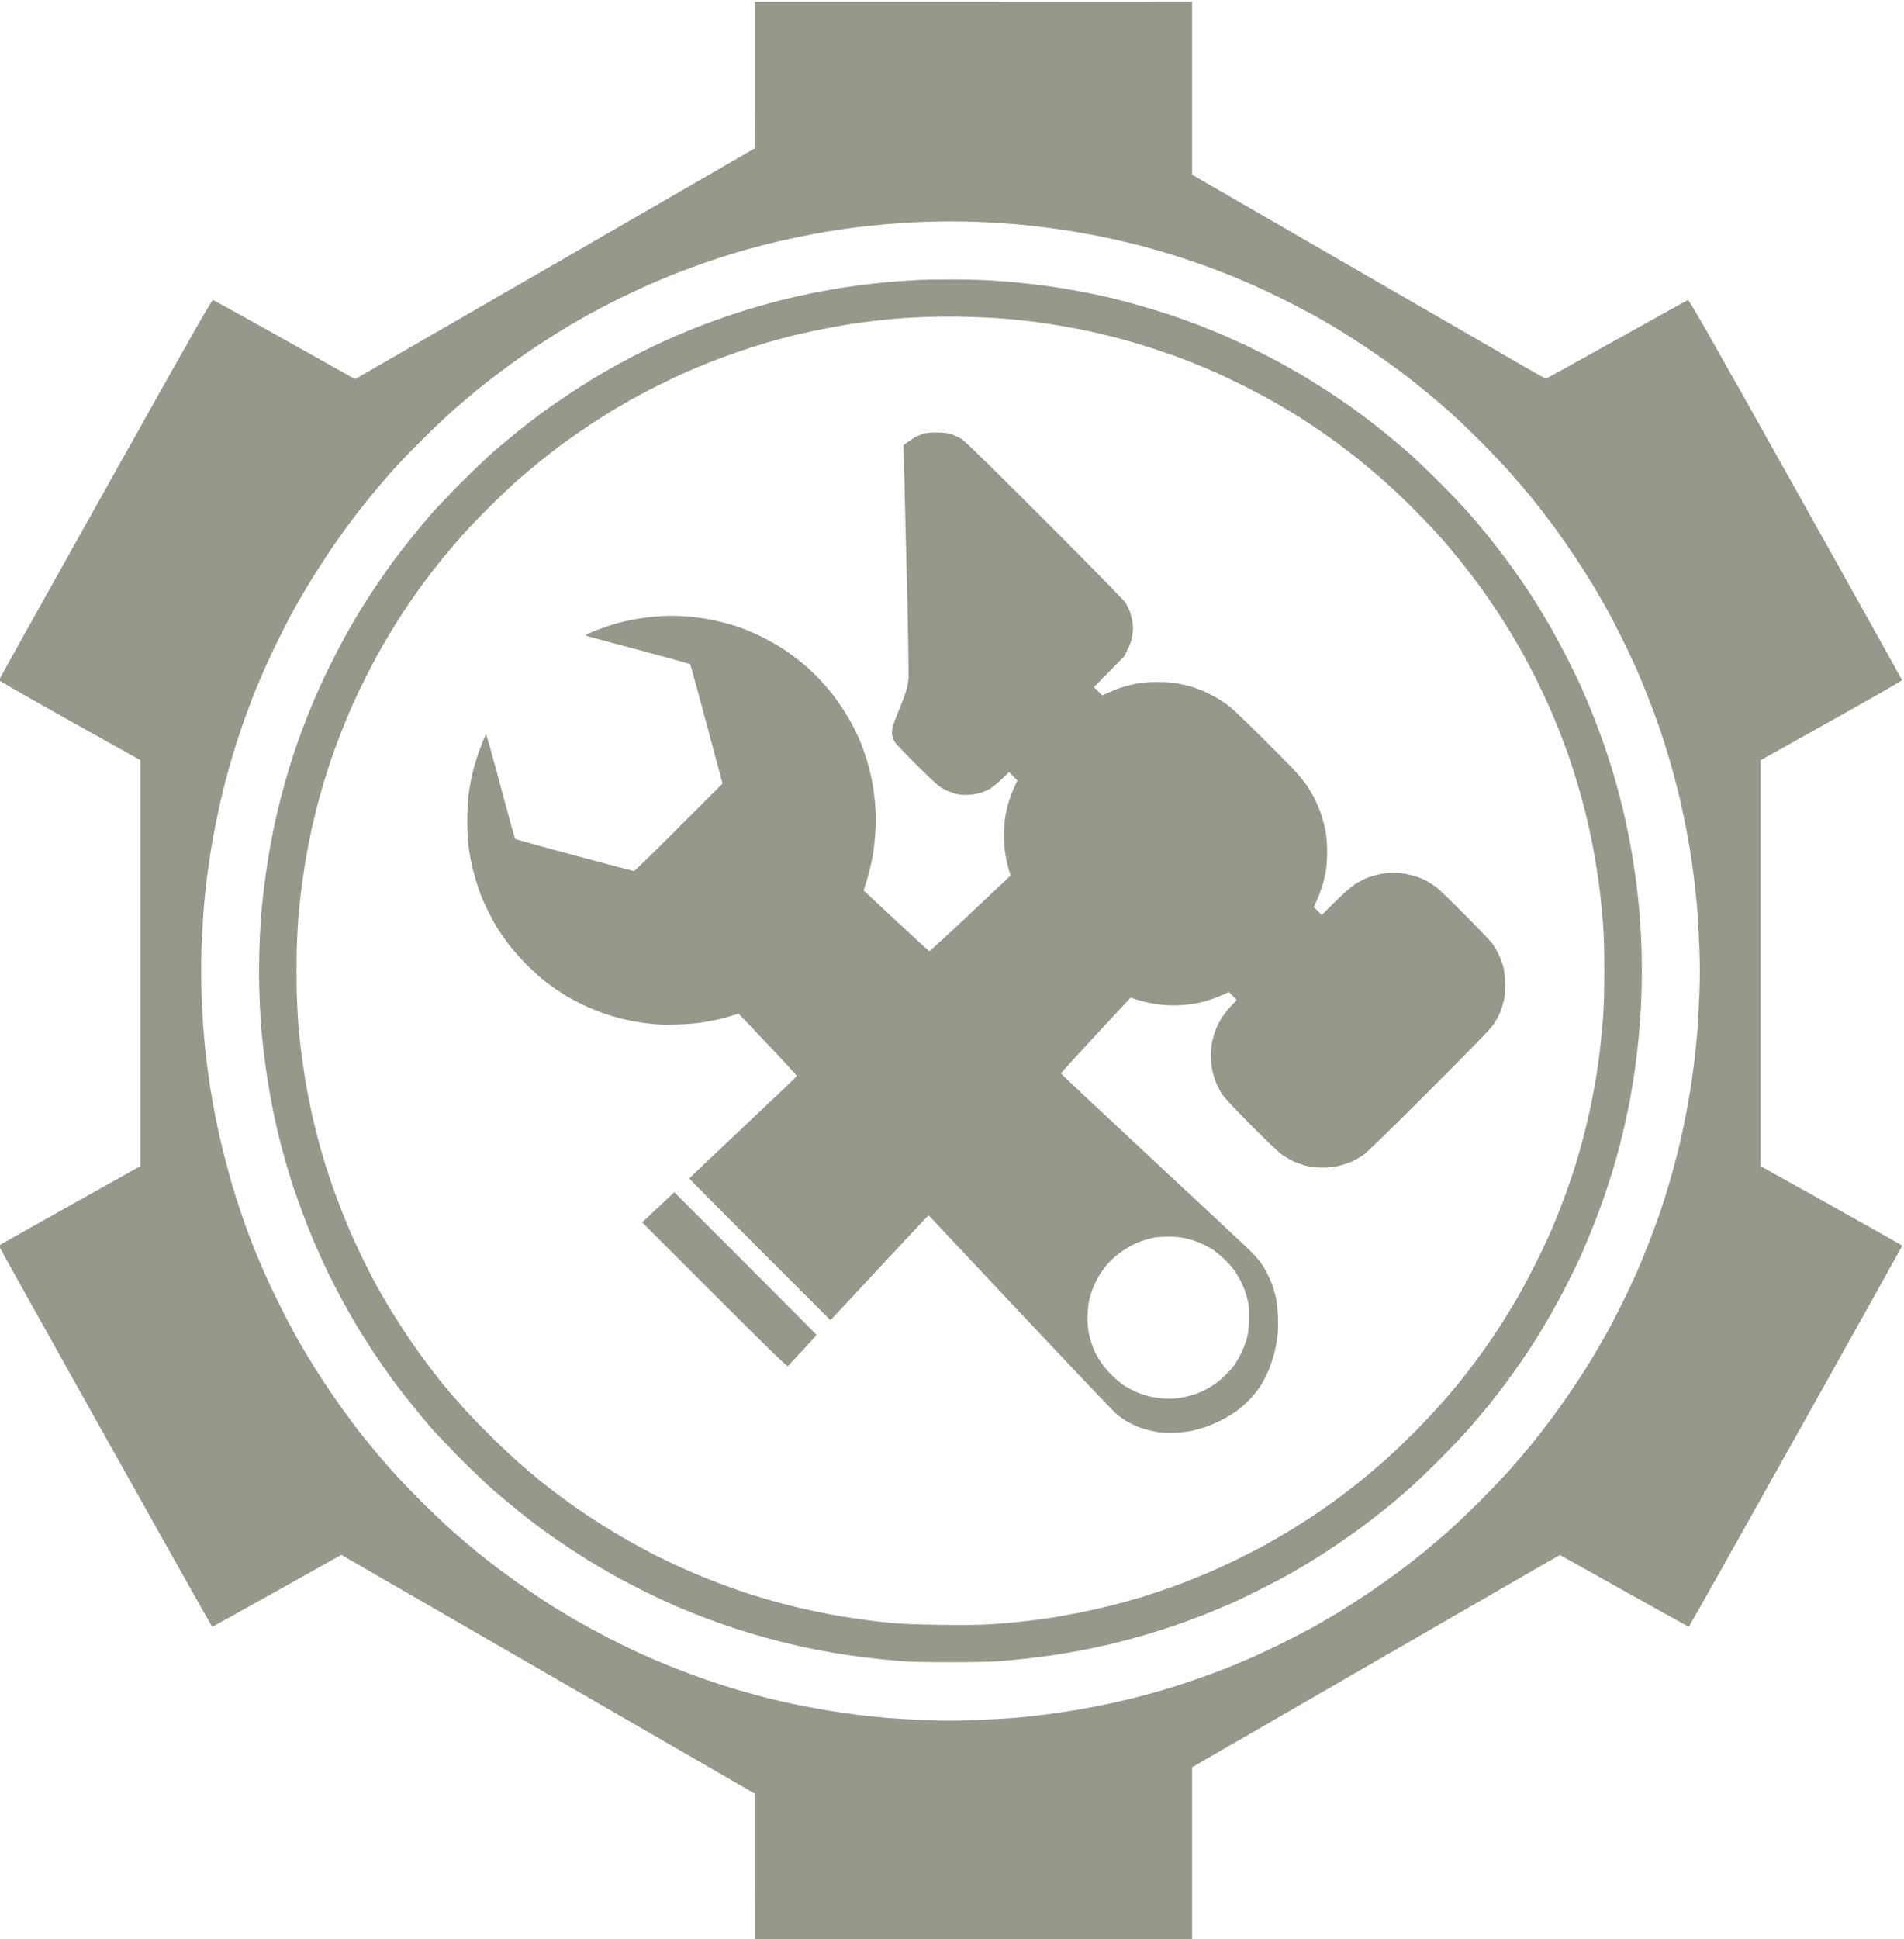 <?xml version="1.0" encoding="UTF-8" standalone="no"?>
<!-- Created with Inkscape (http://www.inkscape.org/) -->

<svg
   version="1.1"
   id="svg148"
   width="298.009"
   height="303.375"
   viewBox="0 0 298.009 303.375"
   sodipodi:docname="MANUAL CORPORATIVO FORTE INNOVATION.pdf"
   xmlns:inkscape="http://www.inkscape.org/namespaces/inkscape"
   xmlns:sodipodi="http://sodipodi.sourceforge.net/DTD/sodipodi-0.dtd"
   xmlns="http://www.w3.org/2000/svg"
   xmlns:svg="http://www.w3.org/2000/svg">
  <defs
     id="defs152">
    <clipPath
       clipPathUnits="userSpaceOnUse"
       id="clipPath178">
      <path
         d="M 0,1080 H 1413.02 V 0 H 0 Z"
         id="path176" />
    </clipPath>
  </defs>
  <sodipodi:namedview
     id="namedview150"
     pagecolor="#505050"
     bordercolor="#ffffff"
     borderopacity="1"
     inkscape:showpageshadow="0"
     inkscape:pageopacity="0"
     inkscape:pagecheckerboard="1"
     inkscape:deskcolor="#505050"
     showgrid="false" />
  <g
     id="g156"
     inkscape:groupmode="layer"
     inkscape:label="Page 1"
     transform="matrix(1.333,0,0,-1.333,-789.809,1015.839)">
    <g
       id="g172">
      <g
         id="g174"
         clip-path="url(#clipPath178)">
        <g
           id="g180"
           transform="translate(706.81,761.862)">
          <path
             d="m 0,0 h -25.653 v -8.591 l -0.007,-8.599 -22.911,-13.231 c -12.606,-7.276 -23.174,-13.371 -23.48,-13.549 l -0.567,-0.319 -3.802,2.13 c -2.093,1.171 -5.804,3.248 -8.248,4.618 -2.444,1.364 -4.525,2.502 -4.624,2.53 -0.144,0.037 -2.436,-3.992 -12.642,-22.223 -6.861,-12.25 -12.482,-22.32 -12.492,-22.385 -0.017,-0.06 3.717,-2.201 8.29,-4.757 l 8.318,-4.644 v -47.639 l -8.318,-4.651 c -4.573,-2.555 -8.317,-4.669 -8.317,-4.703 0,-0.026 5.62,-10.102 12.497,-22.384 6.877,-12.288 12.531,-22.337 12.574,-22.337 0.037,0 3.463,1.899 7.611,4.224 l 7.541,4.219 0.322,-0.184 c 0.179,-0.102 11.107,-6.415 24.284,-14.019 l 23.964,-13.836 v -8.592 l 0.007,-8.592 h 51.317 v 20.292 l 9.197,5.307 c 5.059,2.918 10.998,6.348 13.204,7.627 2.206,1.273 7.686,4.439 12.18,7.028 4.487,2.595 8.269,4.768 8.393,4.833 l 0.226,0.119 7.53,-4.213 c 4.142,-2.314 7.562,-4.213 7.594,-4.213 0.038,0 5.691,10.056 12.568,22.342 6.872,12.283 12.498,22.358 12.498,22.385 0,0.033 -3.743,2.147 -8.318,4.702 l -8.317,4.646 v 47.634 l 8.317,4.649 c 4.575,2.556 8.307,4.697 8.291,4.757 -0.011,0.059 -5.631,10.135 -12.492,22.385 -9.877,17.638 -12.503,22.26 -12.639,22.228 -0.091,-0.027 -3.856,-2.11 -8.371,-4.634 -4.509,-2.524 -8.252,-4.589 -8.312,-4.589 -0.064,0 -1.127,0.582 -2.362,1.304 -1.241,0.718 -5.049,2.919 -8.469,4.892 -3.414,1.97 -6.796,3.922 -7.513,4.338 -0.718,0.415 -4.035,2.331 -7.368,4.255 -3.334,1.926 -8.264,4.774 -10.95,6.322 l -4.887,2.821 V 0.017 Z m -3.108,-25.778 c 1.134,0.012 3.027,-0.026 4.214,-0.085 1.186,-0.054 2.918,-0.167 3.856,-0.249 0.939,-0.08 2.449,-0.238 3.361,-0.356 0.906,-0.113 2.454,-0.34 3.436,-0.501 0.987,-0.162 2.562,-0.459 3.511,-0.654 0.944,-0.193 2.444,-0.532 3.323,-0.753 0.885,-0.223 2.239,-0.578 3.01,-0.804 0.771,-0.223 2.103,-0.627 2.955,-0.907 0.858,-0.28 2.32,-0.793 3.258,-1.132 0.939,-0.351 2.109,-0.799 2.605,-1.005 0.497,-0.204 1.532,-0.646 2.304,-0.981 0.776,-0.34 2.373,-1.095 3.56,-1.682 1.187,-0.583 2.783,-1.414 3.549,-1.839 0.766,-0.427 1.963,-1.112 2.659,-1.533 0.691,-0.414 2.049,-1.273 3.015,-1.909 0.966,-0.632 2.384,-1.608 3.156,-2.163 0.771,-0.556 1.898,-1.392 2.508,-1.866 0.604,-0.469 1.64,-1.305 2.303,-1.856 0.664,-0.551 1.813,-1.536 2.557,-2.195 0.744,-0.659 2.346,-2.195 3.554,-3.409 1.214,-1.219 2.822,-2.913 3.571,-3.77 0.75,-0.852 1.807,-2.093 2.346,-2.756 0.545,-0.659 1.597,-2.012 2.336,-3.005 0.744,-0.993 1.964,-2.73 2.713,-3.862 0.755,-1.127 1.732,-2.659 2.179,-3.404 0.443,-0.75 1.16,-1.984 1.592,-2.756 0.431,-0.776 1.261,-2.373 1.849,-3.56 0.583,-1.186 1.344,-2.79 1.683,-3.565 0.34,-0.778 0.955,-2.266 1.365,-3.313 0.41,-1.04 1.025,-2.707 1.365,-3.699 0.339,-0.993 0.857,-2.643 1.154,-3.664 0.297,-1.024 0.707,-2.512 0.907,-3.311 0.199,-0.793 0.539,-2.297 0.76,-3.339 0.216,-1.046 0.523,-2.691 0.685,-3.656 0.157,-0.972 0.383,-2.509 0.496,-3.42 0.113,-0.907 0.276,-2.417 0.356,-3.356 0.087,-0.937 0.205,-3.048 0.275,-4.687 0.092,-2.319 0.092,-3.646 0,-5.961 -0.07,-1.638 -0.188,-3.747 -0.275,-4.686 -0.08,-0.939 -0.243,-2.45 -0.356,-3.361 -0.113,-0.906 -0.339,-2.442 -0.496,-3.413 -0.162,-0.967 -0.469,-2.611 -0.685,-3.658 -0.221,-1.041 -0.561,-2.546 -0.76,-3.338 -0.2,-0.799 -0.61,-2.288 -0.907,-3.313 -0.297,-1.024 -0.815,-2.675 -1.154,-3.667 -0.34,-0.993 -0.955,-2.654 -1.365,-3.695 -0.41,-1.046 -1.025,-2.535 -1.365,-3.313 -0.339,-0.776 -1.1,-2.377 -1.683,-3.565 -0.588,-1.186 -1.397,-2.74 -1.796,-3.458 -0.398,-0.716 -1.116,-1.958 -1.591,-2.755 -0.474,-0.799 -1.478,-2.378 -2.233,-3.507 -0.749,-1.133 -1.969,-2.869 -2.713,-3.862 -0.739,-0.991 -1.791,-2.346 -2.336,-3.003 -0.539,-0.664 -1.596,-1.904 -2.346,-2.758 -0.749,-0.858 -2.4,-2.593 -3.668,-3.861 -1.267,-1.267 -3.004,-2.919 -3.862,-3.669 -0.852,-0.75 -2.092,-1.8 -2.756,-2.345 -0.658,-0.545 -2.012,-1.596 -3.004,-2.335 -0.993,-0.739 -2.73,-1.965 -3.857,-2.714 -1.133,-0.755 -2.708,-1.759 -3.511,-2.233 -0.799,-0.475 -2.04,-1.193 -2.757,-1.592 -0.712,-0.398 -2.27,-1.208 -3.457,-1.79 -1.187,-0.587 -2.784,-1.343 -3.56,-1.682 -0.772,-0.334 -1.807,-0.778 -2.304,-0.982 -0.496,-0.206 -1.666,-0.653 -2.605,-1.004 -0.938,-0.34 -2.4,-0.852 -3.258,-1.133 -0.852,-0.274 -2.184,-0.684 -2.955,-0.905 -0.771,-0.223 -2.125,-0.583 -3.01,-0.804 -0.879,-0.222 -2.389,-0.567 -3.355,-0.761 -0.966,-0.201 -2.541,-0.492 -3.506,-0.653 -0.966,-0.156 -2.503,-0.382 -3.409,-0.496 -0.912,-0.113 -2.401,-0.274 -3.306,-0.356 -0.913,-0.082 -3.032,-0.2 -4.715,-0.269 -2.379,-0.098 -3.71,-0.098 -6.013,-0.006 -1.625,0.065 -3.724,0.188 -4.661,0.269 -0.934,0.088 -2.449,0.249 -3.356,0.362 -0.911,0.114 -2.557,0.357 -3.661,0.544 -1.101,0.184 -2.752,0.498 -3.67,0.691 -0.91,0.189 -2.297,0.512 -3.079,0.707 -0.781,0.194 -2.271,0.605 -3.307,0.905 -1.041,0.298 -2.788,0.858 -3.883,1.236 -1.1,0.378 -2.854,1.031 -3.899,1.447 -1.047,0.414 -2.719,1.121 -3.712,1.573 -0.993,0.449 -2.793,1.328 -4.007,1.947 -1.214,0.627 -2.973,1.587 -3.911,2.131 -0.933,0.551 -2.082,1.242 -2.551,1.533 -0.47,0.297 -1.618,1.052 -2.556,1.687 -0.939,0.632 -2.487,1.737 -3.443,2.449 -0.959,0.717 -2.264,1.732 -2.906,2.262 -0.643,0.527 -1.868,1.567 -2.725,2.317 -0.852,0.75 -2.545,2.352 -3.764,3.566 -1.219,1.214 -2.752,2.815 -3.409,3.56 -0.664,0.745 -1.65,1.894 -2.201,2.557 -0.55,0.663 -1.387,1.699 -1.856,2.303 -0.468,0.609 -1.31,1.737 -1.866,2.508 -0.555,0.772 -1.531,2.19 -2.163,3.156 -0.631,0.965 -1.489,2.32 -1.903,3.01 -0.41,0.684 -1.101,1.883 -1.532,2.653 -0.426,0.772 -1.263,2.374 -1.845,3.56 -0.589,1.188 -1.343,2.784 -1.679,3.554 -0.339,0.772 -0.781,1.813 -0.985,2.309 -0.206,0.498 -0.573,1.44 -0.821,2.104 -0.248,0.664 -0.669,1.857 -0.944,2.655 -0.275,0.803 -0.702,2.125 -0.949,2.943 -0.248,0.821 -0.717,2.536 -1.041,3.809 -0.325,1.278 -0.772,3.247 -0.992,4.375 -0.222,1.133 -0.518,2.8 -0.659,3.711 -0.14,0.906 -0.34,2.416 -0.453,3.354 -0.108,0.939 -0.27,2.628 -0.351,3.76 -0.086,1.133 -0.182,3.274 -0.215,4.762 -0.038,1.593 -0.017,3.733 0.053,5.211 0.06,1.376 0.184,3.269 0.266,4.209 0.086,0.937 0.242,2.404 0.35,3.257 0.109,0.858 0.313,2.275 0.454,3.16 0.145,0.88 0.436,2.482 0.656,3.555 0.221,1.079 0.578,2.676 0.799,3.56 0.222,0.879 0.582,2.234 0.803,3.004 0.223,0.772 0.631,2.105 0.908,2.957 0.279,0.857 0.792,2.323 1.137,3.257 0.345,0.939 0.793,2.114 0.999,2.611 0.204,0.49 0.646,1.531 0.985,2.303 0.336,0.77 1.074,2.341 1.641,3.49 0.572,1.149 1.311,2.589 1.65,3.209 0.334,0.616 1.069,1.883 1.624,2.821 0.555,0.939 1.672,2.697 2.481,3.911 0.809,1.214 1.99,2.897 2.627,3.737 0.636,0.849 1.694,2.202 2.351,3.011 0.664,0.809 1.78,2.125 2.482,2.923 0.707,0.798 2.303,2.47 3.549,3.711 1.241,1.241 2.961,2.864 3.813,3.615 0.857,0.749 2.094,1.807 2.756,2.351 0.664,0.54 2.017,1.59 3.011,2.331 0.992,0.744 2.724,1.962 3.856,2.717 1.132,0.75 2.708,1.753 3.506,2.229 0.804,0.48 2.072,1.208 2.821,1.622 0.755,0.416 2.099,1.117 2.983,1.565 0.891,0.441 2.368,1.149 3.295,1.569 0.923,0.416 2.455,1.074 3.405,1.453 0.948,0.376 2.555,0.981 3.565,1.336 1.019,0.356 2.584,0.874 3.489,1.148 0.9,0.277 2.525,0.729 3.599,1.005 1.073,0.28 2.831,0.69 3.905,0.911 1.073,0.227 2.767,0.54 3.758,0.707 0.994,0.161 2.521,0.383 3.383,0.49 0.869,0.108 2.421,0.271 3.448,0.362 1.024,0.087 2.594,0.195 3.483,0.237 0.891,0.043 2.541,0.086 3.672,0.091 z m 0.054,-6.817 c -1.488,-0.005 -2.955,-0.028 -3.257,-0.048 -0.303,-0.017 -1.293,-0.076 -2.207,-0.135 -0.91,-0.06 -2.422,-0.2 -3.359,-0.308 -0.934,-0.108 -2.445,-0.308 -3.355,-0.448 -0.912,-0.139 -2.557,-0.43 -3.657,-0.652 -1.106,-0.222 -2.886,-0.627 -3.959,-0.901 -1.079,-0.275 -2.767,-0.756 -3.76,-1.057 -0.992,-0.308 -2.617,-0.848 -3.608,-1.208 -0.993,-0.362 -2.303,-0.858 -2.908,-1.106 -0.604,-0.249 -1.575,-0.658 -2.151,-0.905 -0.583,-0.249 -1.824,-0.826 -2.762,-1.273 -0.933,-0.454 -2.472,-1.242 -3.403,-1.754 -0.94,-0.518 -2.272,-1.273 -2.957,-1.684 -0.691,-0.414 -2.088,-1.304 -3.113,-1.979 -1.019,-0.675 -2.394,-1.623 -3.053,-2.11 -0.662,-0.484 -1.946,-1.471 -2.858,-2.199 -0.906,-0.73 -2.239,-1.839 -2.956,-2.465 -0.717,-0.627 -2.39,-2.223 -3.717,-3.544 -1.321,-1.327 -2.917,-2.999 -3.544,-3.716 -0.626,-0.718 -1.73,-2.045 -2.459,-2.956 -0.728,-0.912 -1.656,-2.103 -2.06,-2.654 -0.405,-0.551 -1.24,-1.747 -1.856,-2.66 -0.62,-0.906 -1.494,-2.259 -1.953,-3.003 -0.458,-0.744 -1.207,-2.035 -1.672,-2.86 -0.464,-0.824 -1.332,-2.497 -1.93,-3.705 -0.599,-1.214 -1.424,-2.993 -1.834,-3.959 -0.41,-0.967 -1.009,-2.455 -1.327,-3.312 -0.319,-0.852 -0.729,-2.001 -0.917,-2.556 -0.189,-0.551 -0.54,-1.651 -0.783,-2.455 -0.243,-0.799 -0.646,-2.239 -0.895,-3.204 -0.253,-0.965 -0.614,-2.504 -0.803,-3.409 -0.189,-0.912 -0.486,-2.465 -0.648,-3.458 -0.167,-0.993 -0.394,-2.55 -0.507,-3.458 -0.108,-0.91 -0.248,-2.173 -0.302,-2.809 -0.059,-0.631 -0.151,-1.985 -0.204,-3.005 -0.054,-1.019 -0.104,-2.912 -0.104,-4.212 0,-1.295 0.05,-3.188 0.104,-4.207 0.053,-1.021 0.145,-2.374 0.204,-3.01 0.054,-0.631 0.194,-1.894 0.302,-2.805 0.113,-0.905 0.34,-2.465 0.507,-3.458 0.162,-0.992 0.453,-2.535 0.642,-3.43 0.189,-0.89 0.459,-2.088 0.604,-2.653 0.14,-0.567 0.458,-1.749 0.701,-2.617 0.248,-0.874 0.611,-2.088 0.809,-2.708 0.194,-0.615 0.696,-2.038 1.106,-3.156 0.411,-1.12 1.089,-2.837 1.505,-3.807 0.416,-0.977 1.128,-2.536 1.58,-3.473 0.453,-0.939 1.241,-2.476 1.753,-3.415 0.518,-0.934 1.274,-2.267 1.688,-2.957 0.41,-0.684 1.301,-2.086 1.975,-3.107 0.679,-1.018 1.629,-2.394 2.11,-3.059 0.485,-0.656 1.471,-1.94 2.205,-2.852 0.729,-0.911 1.833,-2.238 2.459,-2.956 0.627,-0.717 2.223,-2.389 3.544,-3.716 1.327,-1.327 3,-2.918 3.717,-3.543 0.717,-0.626 2.05,-1.732 2.956,-2.461 0.912,-0.728 2.097,-1.65 2.637,-2.049 0.54,-0.394 1.667,-1.186 2.508,-1.758 0.837,-0.568 2.175,-1.44 2.973,-1.932 0.803,-0.496 2.201,-1.316 3.106,-1.822 0.912,-0.513 2.601,-1.392 3.759,-1.964 1.16,-0.567 2.736,-1.3 3.507,-1.635 0.777,-0.323 1.926,-0.798 2.556,-1.05 0.637,-0.25 1.873,-0.708 2.757,-1.021 0.879,-0.312 2.341,-0.793 3.259,-1.068 0.911,-0.274 2.42,-0.696 3.359,-0.938 0.934,-0.243 2.45,-0.598 3.362,-0.793 0.91,-0.195 2.49,-0.49 3.505,-0.659 1.019,-0.167 2.555,-0.388 3.414,-0.495 0.863,-0.108 2.487,-0.275 3.609,-0.377 1.559,-0.136 3.09,-0.173 6.407,-0.179 2.676,0 4.92,0.048 5.81,0.125 0.804,0.069 2.109,0.193 2.907,0.28 0.799,0.086 2.244,0.269 3.21,0.405 0.965,0.14 2.567,0.41 3.554,0.603 0.993,0.194 2.551,0.529 3.463,0.75 0.906,0.215 2.519,0.642 3.576,0.944 1.063,0.306 2.729,0.825 3.711,1.16 0.982,0.334 2.562,0.922 3.517,1.299 0.955,0.383 2.373,0.972 3.156,1.311 0.781,0.339 2.459,1.149 3.726,1.796 1.268,0.642 2.736,1.413 3.259,1.716 0.522,0.301 1.537,0.901 2.254,1.332 0.718,0.431 2.136,1.349 3.161,2.034 1.02,0.69 2.481,1.726 3.258,2.309 0.771,0.58 1.958,1.503 2.638,2.054 0.679,0.55 1.806,1.5 2.502,2.109 0.701,0.61 2.336,2.173 3.636,3.468 1.295,1.3 2.928,3.014 3.624,3.815 0.691,0.798 1.662,1.946 2.158,2.556 0.491,0.604 1.365,1.731 1.942,2.503 0.582,0.771 1.483,2.038 2.012,2.81 0.528,0.77 1.283,1.919 1.683,2.556 0.399,0.631 1.154,1.893 1.683,2.806 0.523,0.91 1.413,2.556 1.969,3.656 0.56,1.1 1.283,2.589 1.607,3.308 0.318,0.716 0.954,2.232 1.413,3.37 0.453,1.132 1.144,3.004 1.532,4.159 0.383,1.148 0.911,2.83 1.165,3.732 0.259,0.906 0.663,2.482 0.906,3.511 0.237,1.025 0.571,2.59 0.739,3.469 0.162,0.884 0.41,2.372 0.551,3.306 0.134,0.938 0.339,2.632 0.452,3.761 0.114,1.131 0.249,2.912 0.308,3.958 0.054,1.047 0.102,2.945 0.102,4.213 0,1.268 -0.048,3.09 -0.097,4.056 -0.059,0.964 -0.151,2.319 -0.21,3.01 -0.06,0.69 -0.195,1.996 -0.307,2.906 -0.108,0.908 -0.357,2.58 -0.545,3.707 -0.195,1.132 -0.508,2.778 -0.702,3.656 -0.194,0.885 -0.534,2.289 -0.749,3.112 -0.21,0.831 -0.637,2.325 -0.939,3.319 -0.302,0.996 -0.842,2.615 -1.203,3.602 -0.356,0.987 -0.917,2.454 -1.246,3.252 -0.329,0.803 -0.858,2.045 -1.176,2.758 -0.318,0.717 -1.041,2.199 -1.601,3.305 -0.556,1.101 -1.446,2.746 -1.969,3.658 -0.529,0.906 -1.284,2.173 -1.683,2.804 -0.4,0.637 -1.155,1.786 -1.683,2.556 -0.523,0.772 -1.43,2.034 -2.006,2.806 -0.583,0.771 -1.495,1.947 -2.034,2.61 -0.539,0.67 -1.511,1.819 -2.158,2.557 -0.647,0.744 -2.238,2.411 -3.538,3.705 -1.3,1.301 -2.951,2.875 -3.668,3.502 -0.717,0.626 -2.045,1.73 -2.956,2.465 -0.906,0.728 -2.239,1.746 -2.956,2.27 -0.717,0.524 -1.985,1.408 -2.821,1.964 -0.836,0.555 -2.303,1.482 -3.257,2.06 -0.955,0.571 -2.482,1.434 -3.383,1.921 -0.906,0.484 -2.341,1.213 -3.198,1.624 -0.853,0.404 -2.276,1.05 -3.167,1.434 -0.89,0.377 -2.222,0.922 -2.96,1.203 -0.74,0.285 -2.007,0.739 -2.806,1.013 -0.803,0.275 -2.292,0.744 -3.317,1.042 -1.019,0.296 -2.508,0.701 -3.306,0.9 -0.798,0.205 -2.444,0.568 -3.657,0.805 -1.214,0.241 -2.994,0.549 -3.959,0.69 -0.966,0.14 -2.66,0.346 -3.76,0.458 -1.1,0.114 -2.859,0.248 -3.911,0.301 -1.046,0.054 -3.117,0.094 -4.607,0.082 m 1.101,-4.352 c 0.604,-0.022 1.85,-0.059 2.762,-0.087 0.912,-0.028 2.4,-0.119 3.306,-0.204 0.907,-0.082 2.212,-0.218 2.903,-0.303 0.69,-0.087 2.162,-0.313 3.274,-0.501 1.11,-0.184 2.734,-0.497 3.608,-0.691 0.873,-0.194 2.444,-0.582 3.49,-0.863 1.052,-0.276 2.897,-0.836 4.11,-1.241 1.213,-0.404 2.951,-1.024 3.862,-1.386 0.907,-0.357 2.314,-0.944 3.117,-1.305 0.81,-0.368 2.331,-1.09 3.377,-1.618 1.052,-0.524 2.649,-1.376 3.55,-1.894 0.895,-0.518 2.152,-1.267 2.783,-1.667 0.636,-0.404 1.715,-1.117 2.405,-1.586 0.691,-0.474 1.683,-1.175 2.207,-1.558 0.523,-0.389 1.596,-1.219 2.389,-1.844 0.793,-0.631 2.142,-1.771 3.004,-2.53 0.864,-0.761 2.482,-2.297 3.593,-3.42 1.116,-1.127 2.486,-2.562 3.042,-3.198 0.567,-0.632 1.618,-1.899 2.352,-2.806 0.728,-0.912 1.72,-2.195 2.206,-2.859 0.48,-0.659 1.386,-1.969 2.007,-2.906 0.62,-0.934 1.397,-2.153 1.726,-2.703 0.328,-0.556 0.917,-1.57 1.31,-2.266 0.388,-0.696 1.1,-2.049 1.581,-3.01 0.48,-0.96 1.159,-2.395 1.515,-3.192 0.356,-0.804 0.896,-2.088 1.203,-2.854 0.302,-0.771 0.777,-2.033 1.052,-2.805 0.27,-0.776 0.739,-2.207 1.03,-3.177 0.297,-0.971 0.744,-2.573 0.993,-3.56 0.248,-0.987 0.587,-2.493 0.76,-3.345 0.173,-0.851 0.42,-2.227 0.556,-3.053 0.134,-0.83 0.334,-2.249 0.447,-3.161 0.108,-0.905 0.27,-2.594 0.356,-3.743 0.092,-1.282 0.151,-3.393 0.151,-5.473 0,-2.104 -0.059,-4.187 -0.156,-5.481 -0.086,-1.149 -0.243,-2.832 -0.356,-3.743 -0.108,-0.906 -0.286,-2.218 -0.394,-2.909 -0.113,-0.685 -0.361,-2.066 -0.561,-3.057 -0.194,-0.992 -0.577,-2.681 -0.852,-3.755 -0.275,-1.077 -0.745,-2.761 -1.047,-3.748 -0.307,-0.987 -0.862,-2.632 -1.24,-3.662 -0.377,-1.035 -1.035,-2.708 -1.467,-3.723 -0.432,-1.019 -1.37,-3.02 -2.098,-4.454 -0.723,-1.435 -1.71,-3.279 -2.196,-4.1 -0.485,-0.826 -1.289,-2.131 -1.779,-2.897 -0.491,-0.77 -1.392,-2.103 -2.012,-2.966 -0.615,-0.858 -1.538,-2.1 -2.05,-2.757 -0.507,-0.658 -1.527,-1.898 -2.261,-2.756 -0.733,-0.857 -2.232,-2.481 -3.333,-3.609 -1.105,-1.122 -2.686,-2.658 -3.517,-3.408 -0.831,-0.749 -2.092,-1.839 -2.804,-2.422 -0.712,-0.583 -1.84,-1.467 -2.497,-1.964 -0.664,-0.495 -1.856,-1.359 -2.66,-1.915 -0.798,-0.549 -2.228,-1.482 -3.182,-2.071 -0.949,-0.583 -2.39,-1.429 -3.204,-1.882 -0.815,-0.447 -2.384,-1.256 -3.485,-1.796 -1.1,-0.535 -2.794,-1.311 -3.759,-1.715 -0.966,-0.411 -2.638,-1.069 -3.717,-1.457 -1.078,-0.393 -2.724,-0.943 -3.657,-1.229 -0.933,-0.282 -2.562,-0.735 -3.62,-0.999 -1.056,-0.269 -2.842,-0.667 -3.958,-0.89 -1.122,-0.221 -2.827,-0.518 -3.792,-0.652 -0.961,-0.141 -2.427,-0.319 -3.258,-0.398 -0.825,-0.088 -2.304,-0.206 -3.285,-0.272 -1.138,-0.074 -3.204,-0.096 -5.761,-0.059 -2.373,0.033 -4.628,0.113 -5.577,0.206 -0.879,0.085 -1.786,0.178 -2.006,0.21 -0.227,0.027 -0.929,0.119 -1.559,0.206 -0.637,0.085 -1.715,0.246 -2.405,0.359 -0.691,0.114 -2.088,0.379 -3.107,0.589 -1.021,0.215 -2.552,0.572 -3.41,0.792 -0.851,0.222 -2.164,0.589 -2.908,0.816 -0.744,0.226 -1.509,0.463 -1.704,0.517 -0.19,0.06 -1.159,0.393 -2.152,0.756 -0.992,0.355 -2.438,0.911 -3.209,1.23 -0.771,0.318 -1.991,0.852 -2.708,1.18 -0.711,0.329 -1.888,0.891 -2.604,1.251 -0.718,0.357 -2.04,1.064 -2.934,1.565 -0.902,0.501 -2.363,1.37 -3.259,1.932 -0.895,0.555 -2.211,1.423 -2.929,1.919 -0.717,0.503 -1.845,1.312 -2.502,1.813 -0.664,0.496 -1.544,1.17 -1.958,1.506 -0.41,0.328 -1.403,1.169 -2.202,1.859 -0.797,0.691 -2.351,2.136 -3.446,3.21 -1.096,1.073 -2.541,2.567 -3.209,3.306 -0.669,0.75 -1.468,1.65 -1.771,2.007 -0.306,0.361 -0.829,0.993 -1.16,1.402 -0.333,0.416 -1.089,1.398 -1.681,2.184 -0.594,0.789 -1.624,2.256 -2.298,3.259 -0.675,1.003 -1.612,2.481 -2.083,3.279 -0.474,0.798 -1.1,1.882 -1.391,2.405 -0.297,0.524 -0.992,1.884 -1.559,3.022 -0.561,1.138 -1.37,2.891 -1.797,3.9 -0.424,1.009 -1.084,2.676 -1.46,3.706 -0.384,1.035 -0.939,2.68 -1.242,3.667 -0.301,0.987 -0.711,2.4 -0.9,3.144 -0.195,0.744 -0.491,1.943 -0.647,2.659 -0.168,0.713 -0.437,2.067 -0.61,3 -0.167,0.933 -0.421,2.507 -0.551,3.505 -0.139,0.999 -0.323,2.621 -0.414,3.615 -0.087,0.992 -0.195,2.922 -0.226,4.288 -0.039,1.364 -0.039,3.598 0,4.962 0.031,1.359 0.139,3.291 0.226,4.283 0.091,0.993 0.275,2.615 0.414,3.614 0.13,0.998 0.384,2.572 0.551,3.506 0.173,0.933 0.425,2.19 0.561,2.8 0.136,0.609 0.361,1.557 0.496,2.108 0.141,0.55 0.475,1.77 0.744,2.702 0.265,0.94 0.746,2.449 1.058,3.362 0.308,0.905 0.858,2.4 1.219,3.305 0.357,0.912 0.934,2.293 1.284,3.075 0.351,0.777 1.062,2.276 1.591,3.323 0.528,1.052 1.38,2.648 1.899,3.543 0.517,0.902 1.267,2.158 1.666,2.789 0.399,0.637 1.112,1.715 1.586,2.406 0.469,0.69 1.241,1.774 1.705,2.405 0.47,0.632 1.38,1.807 2.028,2.606 0.646,0.798 1.763,2.109 2.475,2.907 0.712,0.799 2.175,2.319 3.242,3.377 1.069,1.056 2.465,2.378 3.095,2.94 0.637,0.56 1.899,1.617 2.812,2.352 0.906,0.727 2.188,1.72 2.853,2.205 0.663,0.48 1.969,1.386 2.907,2.007 0.939,0.621 2.163,1.397 2.718,1.73 0.561,0.336 1.533,0.897 2.168,1.259 0.631,0.36 1.98,1.067 2.994,1.574 1.014,0.506 2.498,1.214 3.296,1.57 0.798,0.356 2.082,0.894 2.854,1.202 0.776,0.308 2.233,0.847 3.247,1.198 1.009,0.35 2.611,0.863 3.553,1.133 0.95,0.269 2.262,0.632 2.924,0.793 0.664,0.167 2.082,0.479 3.157,0.702 1.078,0.221 2.702,0.518 3.608,0.657 0.912,0.141 2.244,0.319 2.956,0.399 0.717,0.081 1.913,0.2 2.658,0.265 0.745,0.069 2.369,0.15 3.61,0.194 1.24,0.038 2.75,0.053 3.354,0.038 m -2.205,-13.605 c -0.696,0.018 -1.268,-0.022 -1.553,-0.102 -0.249,-0.075 -0.626,-0.205 -0.837,-0.296 -0.216,-0.092 -0.68,-0.373 -1.035,-0.626 l -0.643,-0.459 0.065,-2.373 c 0.038,-1.304 0.189,-7.308 0.334,-13.344 0.152,-6.251 0.232,-11.301 0.189,-11.727 -0.043,-0.415 -0.173,-1.068 -0.286,-1.457 -0.118,-0.381 -0.475,-1.338 -0.798,-2.114 -0.328,-0.777 -0.663,-1.677 -0.75,-2.006 -0.091,-0.356 -0.129,-0.749 -0.091,-0.987 0.032,-0.221 0.167,-0.582 0.295,-0.804 0.124,-0.22 1.328,-1.488 2.671,-2.81 2.071,-2.045 2.546,-2.464 3.15,-2.783 0.393,-0.201 1.024,-0.442 1.408,-0.529 0.486,-0.119 0.933,-0.146 1.537,-0.108 0.47,0.028 1.111,0.147 1.424,0.255 0.319,0.107 0.788,0.322 1.052,0.478 0.27,0.153 0.868,0.653 1.343,1.107 l 0.858,0.825 0.485,-0.492 0.486,-0.495 -0.356,-0.782 c -0.194,-0.426 -0.475,-1.154 -0.621,-1.618 -0.145,-0.459 -0.334,-1.253 -0.42,-1.754 -0.097,-0.534 -0.163,-1.483 -0.163,-2.27 -0.004,-0.825 0.06,-1.722 0.163,-2.303 0.091,-0.518 0.264,-1.279 0.382,-1.684 l 0.217,-0.738 -0.497,-0.481 c -0.269,-0.263 -2.4,-2.27 -4.725,-4.459 -2.33,-2.191 -4.277,-3.965 -4.326,-3.95 -0.042,0.022 -1.796,1.629 -3.895,3.577 l -3.801,3.548 0.241,0.761 c 0.135,0.421 0.352,1.197 0.481,1.721 0.135,0.523 0.313,1.374 0.394,1.893 0.081,0.517 0.2,1.607 0.259,2.427 0.081,1.09 0.081,1.899 0,3.015 -0.065,0.842 -0.222,2.121 -0.356,2.849 -0.135,0.729 -0.405,1.838 -0.594,2.475 -0.198,0.637 -0.496,1.51 -0.663,1.942 -0.172,0.432 -0.556,1.279 -0.853,1.889 -0.295,0.603 -0.895,1.639 -1.326,2.303 -0.437,0.663 -1.063,1.542 -1.391,1.953 -0.331,0.414 -0.999,1.168 -1.479,1.677 -0.48,0.507 -1.327,1.294 -1.877,1.753 -0.549,0.458 -1.525,1.181 -2.162,1.612 -0.643,0.427 -1.797,1.09 -2.574,1.468 -0.782,0.383 -1.854,0.858 -2.395,1.051 -0.54,0.2 -1.483,0.492 -2.102,0.648 -0.622,0.161 -1.554,0.367 -2.082,0.452 -0.524,0.088 -1.404,0.206 -1.953,0.26 -0.551,0.054 -1.473,0.097 -2.056,0.097 -0.578,0.005 -1.549,-0.043 -2.153,-0.097 -0.609,-0.059 -1.612,-0.194 -2.226,-0.308 -0.622,-0.108 -1.613,-0.34 -2.207,-0.501 -0.593,-0.168 -1.661,-0.535 -2.368,-0.81 -0.707,-0.28 -1.245,-0.544 -1.203,-0.583 0.049,-0.042 0.782,-0.264 1.64,-0.485 0.853,-0.227 3.576,-0.955 6.057,-1.619 2.476,-0.663 4.536,-1.24 4.575,-1.283 0.037,-0.039 0.911,-3.208 1.936,-7.039 l 1.861,-6.969 -5.135,-5.135 c -2.821,-2.826 -5.189,-5.134 -5.254,-5.134 -0.065,0 -3.215,0.829 -7.001,1.845 -3.786,1.013 -6.921,1.881 -6.958,1.93 -0.043,0.043 -0.815,2.843 -1.715,6.219 -0.902,3.376 -1.672,6.106 -1.705,6.064 -0.038,-0.039 -0.248,-0.524 -0.474,-1.075 -0.222,-0.55 -0.54,-1.455 -0.707,-2.006 -0.173,-0.549 -0.399,-1.413 -0.507,-1.91 -0.113,-0.501 -0.271,-1.44 -0.357,-2.086 -0.092,-0.696 -0.155,-1.943 -0.155,-3.053 0,-1.03 0.049,-2.261 0.103,-2.725 0.059,-0.469 0.198,-1.321 0.306,-1.903 0.113,-0.578 0.362,-1.581 0.551,-2.228 0.188,-0.643 0.484,-1.522 0.651,-1.953 0.173,-0.426 0.574,-1.301 0.891,-1.942 0.323,-0.635 0.776,-1.472 1.014,-1.849 0.237,-0.384 0.815,-1.215 1.284,-1.851 0.48,-0.647 1.446,-1.742 2.212,-2.509 0.75,-0.744 1.812,-1.693 2.366,-2.108 0.551,-0.416 1.431,-1.02 1.954,-1.344 0.522,-0.323 1.537,-0.872 2.265,-1.217 0.724,-0.351 1.915,-0.837 2.654,-1.081 0.739,-0.247 1.867,-0.56 2.508,-0.7 0.641,-0.146 1.79,-0.335 2.556,-0.421 1.037,-0.124 1.872,-0.15 3.292,-0.108 1.224,0.038 2.334,0.129 3.106,0.265 0.663,0.107 1.5,0.274 1.856,0.355 0.361,0.086 1.019,0.264 1.467,0.405 l 0.815,0.243 0.846,-0.874 c 0.469,-0.48 2.006,-2.108 3.42,-3.608 1.418,-1.506 2.573,-2.779 2.573,-2.827 0,-0.053 -2.844,-2.767 -6.317,-6.035 -3.468,-3.27 -6.311,-5.967 -6.311,-5.993 0,-0.034 3.733,-3.786 8.29,-8.35 l 8.297,-8.29 5.48,5.884 c 3.016,3.241 5.609,6.009 5.761,6.155 l 0.285,0.27 10.664,-11.344 c 5.869,-6.235 10.945,-11.58 11.279,-11.877 0.334,-0.292 0.944,-0.735 1.354,-0.971 0.41,-0.243 1.111,-0.573 1.559,-0.735 0.442,-0.161 1.278,-0.371 1.85,-0.469 0.798,-0.134 1.338,-0.162 2.254,-0.113 0.664,0.038 1.527,0.13 1.91,0.217 0.389,0.079 1.062,0.264 1.505,0.41 0.442,0.139 1.251,0.473 1.802,0.744 0.555,0.264 1.402,0.765 1.887,1.11 0.485,0.345 1.252,1.021 1.704,1.494 0.448,0.481 1.037,1.236 1.306,1.679 0.264,0.446 0.658,1.235 0.874,1.758 0.215,0.523 0.501,1.396 0.636,1.941 0.14,0.545 0.303,1.419 0.367,1.942 0.07,0.551 0.092,1.522 0.059,2.303 -0.027,0.745 -0.123,1.695 -0.21,2.105 -0.086,0.414 -0.259,1.045 -0.372,1.402 -0.119,0.361 -0.394,1.014 -0.615,1.456 -0.216,0.442 -0.588,1.074 -0.825,1.402 -0.238,0.329 -0.831,0.993 -1.317,1.472 -0.49,0.476 -5.668,5.315 -11.51,10.751 -5.847,5.438 -10.626,9.93 -10.626,9.984 0,0.054 1.839,2.081 4.089,4.498 l 4.094,4.402 0.517,-0.178 c 0.286,-0.096 0.933,-0.275 1.441,-0.394 0.501,-0.118 1.407,-0.254 2.001,-0.302 0.598,-0.048 1.553,-0.054 2.119,-0.005 0.567,0.042 1.289,0.129 1.603,0.195 0.318,0.059 0.959,0.225 1.424,0.365 0.469,0.141 1.208,0.416 1.639,0.61 l 0.782,0.361 0.464,-0.462 0.459,-0.464 -0.631,-0.676 c -0.351,-0.372 -0.847,-1.003 -1.106,-1.396 -0.259,-0.399 -0.594,-1.058 -0.745,-1.462 -0.15,-0.405 -0.339,-1.067 -0.415,-1.472 -0.081,-0.404 -0.146,-1.117 -0.146,-1.587 0,-0.463 0.07,-1.191 0.162,-1.619 0.087,-0.424 0.291,-1.094 0.458,-1.493 0.163,-0.399 0.481,-1.008 0.702,-1.354 0.254,-0.398 1.494,-1.725 3.377,-3.618 1.634,-1.647 3.247,-3.189 3.581,-3.432 0.335,-0.242 0.944,-0.597 1.354,-0.793 0.405,-0.194 1.1,-0.442 1.543,-0.561 0.566,-0.146 1.127,-0.205 1.904,-0.211 0.782,-0.004 1.359,0.056 1.974,0.206 0.48,0.113 1.165,0.34 1.521,0.496 0.351,0.163 0.928,0.486 1.278,0.723 0.421,0.276 3.075,2.859 7.762,7.551 5.351,5.352 7.244,7.305 7.594,7.843 0.26,0.394 0.583,0.977 0.723,1.295 0.141,0.318 0.351,0.965 0.464,1.441 0.173,0.722 0.195,1.078 0.157,2.21 -0.038,1.025 -0.103,1.528 -0.275,2.055 -0.124,0.389 -0.362,0.972 -0.524,1.306 -0.167,0.329 -0.442,0.804 -0.609,1.053 -0.162,0.247 -1.591,1.752 -3.167,3.338 -1.574,1.591 -3.111,3.085 -3.419,3.322 -0.302,0.233 -0.798,0.567 -1.106,0.739 -0.307,0.173 -0.825,0.41 -1.154,0.524 -0.329,0.113 -0.928,0.269 -1.332,0.351 -0.4,0.079 -1.085,0.145 -1.516,0.145 -0.432,0 -1.117,-0.066 -1.521,-0.145 -0.404,-0.076 -1.068,-0.266 -1.473,-0.416 -0.404,-0.151 -1.084,-0.501 -1.504,-0.772 -0.464,-0.306 -1.387,-1.11 -2.347,-2.06 l -1.58,-1.565 -0.933,0.934 0.356,0.783 c 0.199,0.43 0.474,1.158 0.62,1.622 0.145,0.458 0.34,1.253 0.426,1.754 0.103,0.555 0.167,1.466 0.167,2.32 0,0.872 -0.064,1.763 -0.172,2.357 -0.092,0.522 -0.319,1.407 -0.507,1.967 -0.189,0.557 -0.529,1.393 -0.761,1.851 -0.232,0.464 -0.636,1.154 -0.895,1.542 -0.259,0.384 -0.858,1.128 -1.327,1.652 -0.469,0.523 -2.293,2.377 -4.051,4.114 -1.753,1.743 -3.474,3.376 -3.813,3.636 -0.34,0.259 -0.955,0.668 -1.365,0.912 -0.41,0.243 -1.1,0.599 -1.543,0.792 -0.442,0.195 -1.111,0.444 -1.494,0.556 -0.378,0.114 -1.095,0.281 -1.592,0.378 -0.63,0.124 -1.375,0.172 -2.459,0.172 -1.187,-0.005 -1.785,-0.053 -2.551,-0.215 -0.555,-0.119 -1.295,-0.314 -1.656,-0.427 -0.356,-0.119 -1.003,-0.377 -1.435,-0.572 l -0.782,-0.356 -0.982,0.972 1.786,1.812 1.785,1.818 0.416,0.847 c 0.307,0.614 0.453,1.073 0.533,1.667 0.087,0.604 0.093,0.997 0.011,1.5 -0.059,0.376 -0.205,0.937 -0.318,1.25 -0.119,0.308 -0.356,0.782 -0.529,1.052 -0.177,0.27 -4.428,4.602 -9.444,9.623 -5.578,5.582 -9.348,9.277 -9.688,9.498 -0.307,0.2 -0.824,0.459 -1.154,0.577 -0.448,0.167 -0.869,0.226 -1.699,0.248 z m 27.012,-94.392 c 0.68,0.01 1.375,-0.054 1.974,-0.178 0.507,-0.104 1.29,-0.351 1.737,-0.54 0.448,-0.195 1.062,-0.507 1.37,-0.69 0.308,-0.184 0.939,-0.69 1.408,-1.127 0.464,-0.438 1.035,-1.069 1.273,-1.403 0.237,-0.335 0.588,-0.923 0.782,-1.311 0.189,-0.384 0.442,-0.993 0.555,-1.354 0.119,-0.355 0.265,-0.932 0.33,-1.273 0.075,-0.394 0.096,-1.144 0.07,-2.007 -0.043,-1.1 -0.108,-1.563 -0.324,-2.281 -0.146,-0.496 -0.469,-1.285 -0.717,-1.753 -0.249,-0.469 -0.637,-1.09 -0.858,-1.376 -0.221,-0.291 -0.712,-0.813 -1.084,-1.164 -0.378,-0.356 -1.052,-0.874 -1.511,-1.154 -0.452,-0.28 -1.203,-0.648 -1.672,-0.815 -0.463,-0.167 -1.262,-0.379 -1.764,-0.464 -0.647,-0.113 -1.229,-0.146 -1.968,-0.108 -0.583,0.032 -1.413,0.151 -1.845,0.264 -0.437,0.114 -1.138,0.356 -1.559,0.534 -0.415,0.185 -1.03,0.507 -1.359,0.728 -0.329,0.217 -0.955,0.733 -1.386,1.144 -0.432,0.41 -1.031,1.122 -1.338,1.581 -0.307,0.458 -0.685,1.143 -0.846,1.52 -0.157,0.378 -0.384,1.091 -0.508,1.575 -0.161,0.679 -0.216,1.192 -0.21,2.142 0,0.781 0.064,1.532 0.167,1.984 0.086,0.4 0.291,1.069 0.453,1.485 0.162,0.408 0.475,1.05 0.696,1.423 0.221,0.372 0.653,0.977 0.966,1.343 0.307,0.372 0.927,0.949 1.375,1.284 0.442,0.339 1.154,0.787 1.575,0.998 0.426,0.216 1.09,0.485 1.484,0.604 0.387,0.118 0.927,0.254 1.196,0.297 0.265,0.048 0.961,0.087 1.538,0.092 m -49.64,-3.118 -8.344,8.339 -3.776,-3.54 8.501,-8.5 c 6.596,-6.59 8.528,-8.474 8.619,-8.376 0.065,0.069 0.841,0.906 1.732,1.866 0.885,0.956 1.612,1.769 1.612,1.801 0,0.037 -3.754,3.82 -8.344,8.41"
             style="fill:#97988c;fill-opacity:1;fill-rule:nonzero;stroke:none"
             id="path182" />
        </g>
      </g>
    </g>
  </g>
</svg>
